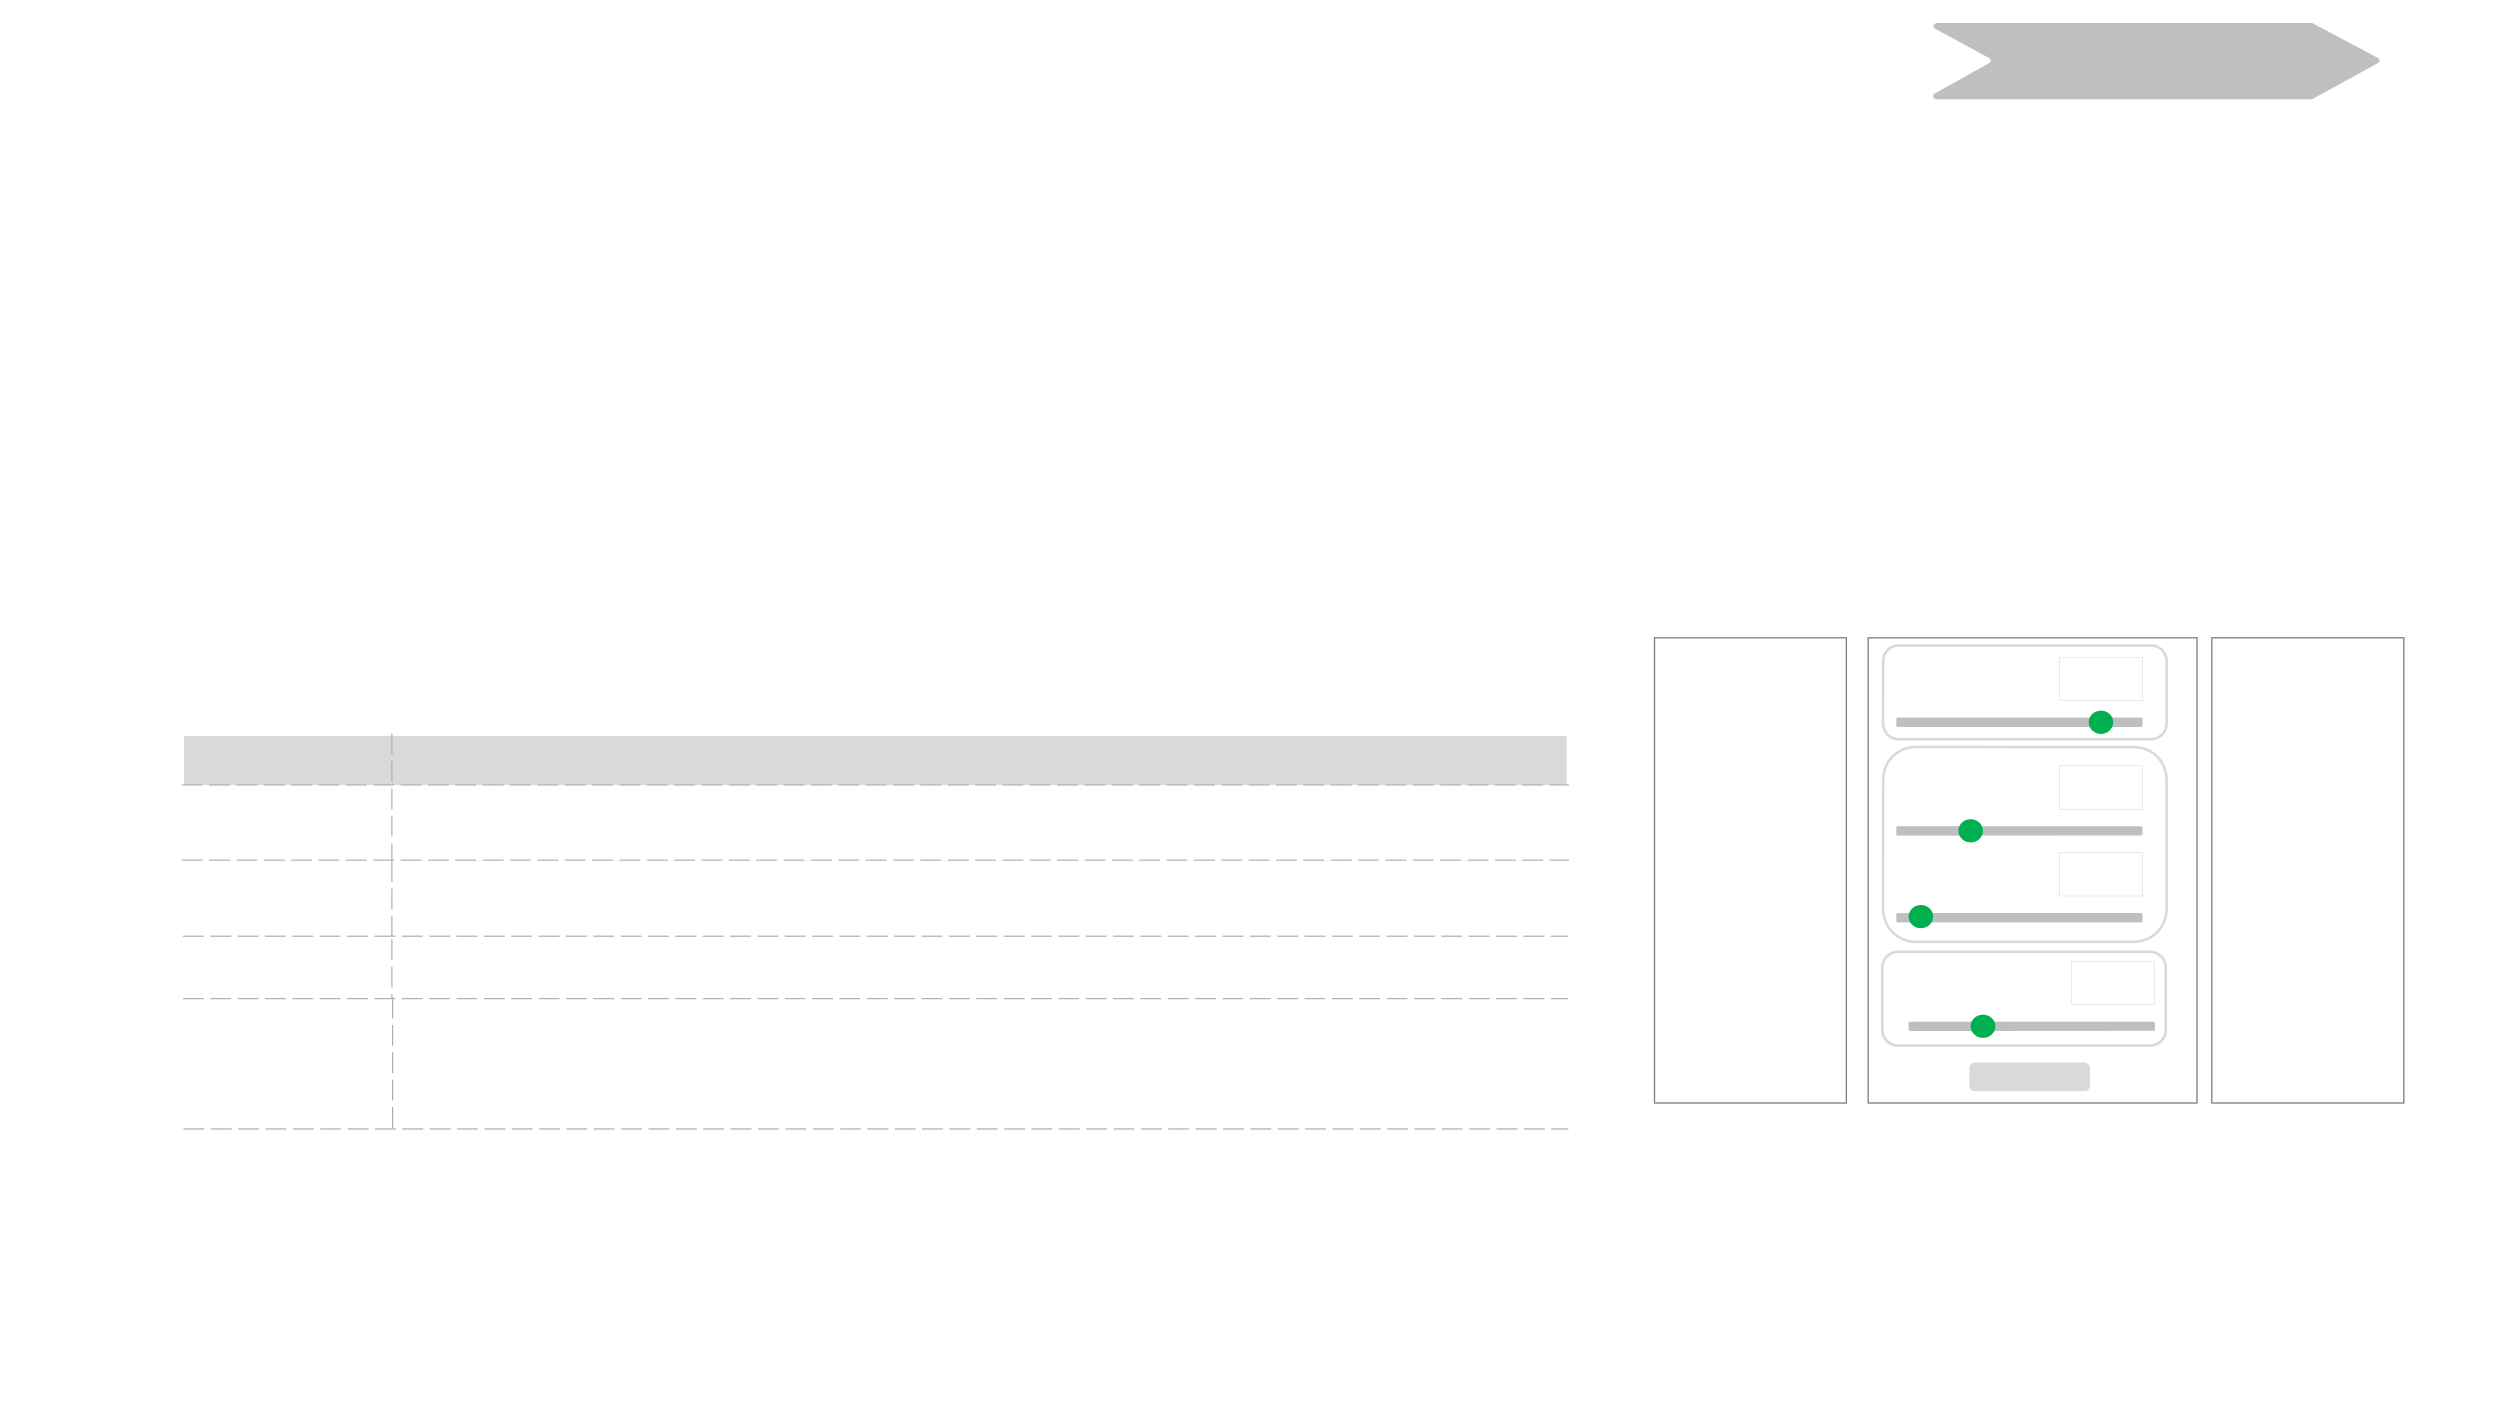 <?xml version="1.0" encoding="UTF-8" standalone="no"?>
<!DOCTYPE svg PUBLIC "-//W3C//DTD SVG 1.1//EN"
"http://www.w3.org/Graphics/SVG/1.1/DTD/svg11.dtd">
<svg viewBox="0 0 1466 825" version="1.1" xmlns="http://www.w3.org/2000/svg" xmlns:xlink="http://www.w3.org/1999/xlink">
<rect x="0" y="0" width="1466" height="825" fill="#333333" stroke="none"/>
<defs>
<clipPath id="c0_18"><path d="M0,825V0H1466.6V825Z"/></clipPath>
<style type="text/css"><![CDATA[
.g0_18{
fill: #FFF;
}
.g1_18{
fill: none;
stroke: #808080;
stroke-width: 0.779;
stroke-miterlimit: 3;
}
.g2_18{
fill: none;
stroke: #AFABAB;
stroke-width: 0.152;
stroke-linejoin: round;
}
.g3_18{
fill: #BFBFBF;
}
.g4_18{
fill: #00B050;
}
.g5_18{
fill: none;
stroke: #D9D9D9;
stroke-width: 1.515;
stroke-miterlimit: 3;
}
.g6_18{
fill: #D9D9D9;
}
.g7_18{
fill: none;
stroke: #FFF;
stroke-width: 1.298;
stroke-linejoin: round;
}
.g8_18{
fill: none;
stroke: #AFABAB;
stroke-width: 0.692;
stroke-linejoin: round;
}
]]></style>
</defs>
<g clip-path="url(#c0_18)">
<path fill-rule="evenodd" d="M0,0H1466.6V825H0V0Z" class="g0_18"/>
<path fill-rule="evenodd" d="M0,0H1466.7V825H0V0Z" class="g0_18"/>
</g>
<path d="M1026.5,646.8H970.2V374h112.5V646.8h-56.2Zm165.4,0h-96.4V374h192.8V646.8h-96.4Z" class="g1_18"/>
<path d="M1232,410.9h-24.4V385.4h48.7v25.5H1232Z" class="g2_18"/>
<path fill-rule="evenodd" d="M1112,421.7c0,-.1,0,-.3,.1,-.5c.1,-.1,.2,-.2,.4,-.3c.1,0,.2,-.1,.4,-.1h142.6c.1,0,.3,.1,.4,.1c.2,.1,.3,.2,.4,.4c0,.1,.1,.3,.1,.4v3.7c0,.1,0,.3,-.1,.4c-.1,.2,-.2,.3,-.4,.3c-.1,.1,-.2,.2,-.4,.2H1112.9c-.2,0,-.3,0,-.5,-.1c-.1,-.1,-.2,-.2,-.3,-.4c-.1,-.1,-.1,-.2,-.1,-.4v-3.7Z" class="g3_18"/>
<path fill-rule="evenodd" d="M1239.2,423.5c0,3.8,-3.2,6.9,-7.2,6.9c-4,0,-7.2,-3.1,-7.2,-6.9c0,-3.7,3.2,-6.8,7.2,-6.8c4,0,7.2,3.1,7.2,6.8Z" class="g4_18"/>
<path d="M1104.3,387.6c0,-1.6,.4,-3.2,1.2,-4.5c.8,-1.4,2,-2.6,3.4,-3.4c1.4,-.8,3,-1.2,4.6,-1.2h147.8c1.6,0,3.2,.4,4.6,1.2c1.4,.8,2.6,2,3.3,3.4c.9,1.4,1.3,3,1.3,4.6v36.6c0,1.6,-.4,3.2,-1.2,4.6c-.8,1.4,-2,2.6,-3.4,3.3c-1.4,.9,-3,1.3,-4.6,1.3H1113.4c-1.6,0,-3.2,-.4,-4.6,-1.2c-1.4,-.8,-2.5,-2,-3.3,-3.4c-.8,-1.4,-1.3,-3,-1.3,-4.6l.1,-36.7Z" class="g5_18"/>
<path d="M1232,474.5h-24.4V449h48.7v25.5H1232Z" class="g2_18"/>
<path fill-rule="evenodd" d="M1112,485.4c0,-.2,0,-.3,.1,-.5c.1,-.1,.2,-.2,.4,-.3c.1,-.1,.2,-.1,.4,-.1h142.6c.1,0,.3,0,.4,.1c.2,.1,.3,.2,.4,.4c0,.1,.1,.2,.1,.4V489c0,.2,0,.3,-.1,.5c-.1,.1,-.2,.2,-.4,.3c-.1,.1,-.2,.1,-.4,.1l-142.6,.1c-.2,0,-.3,-.1,-.5,-.2c-.1,0,-.2,-.1,-.3,-.3c-.1,-.1,-.1,-.3,-.1,-.4v-3.7Z" class="g3_18"/>
<path fill-rule="evenodd" d="M1162.8,487.2c0,3.8,-3.2,6.8,-7.2,6.8c-4,0,-7.2,-3,-7.2,-6.8c0,-3.8,3.2,-6.8,7.2,-6.8c4,0,7.2,3,7.2,6.8Z" class="g4_18"/>
<path d="M1232,525.4h-24.4V499.9h48.7v25.5H1232Z" class="g2_18"/>
<path fill-rule="evenodd" d="M1112,536.3c0,-.2,0,-.3,.1,-.5c.1,-.1,.2,-.2,.4,-.3c.1,-.1,.2,-.1,.4,-.1h142.6c.1,0,.3,0,.4,.1c.2,.1,.3,.2,.4,.4c0,.1,.1,.2,.1,.4V540c0,.1,0,.3,-.1,.4c-.1,.2,-.2,.2,-.4,.3c-.1,.1,-.2,.2,-.4,.2H1112.9c-.2,0,-.3,0,-.5,-.1c-.1,-.1,-.2,-.2,-.3,-.4c-.1,-.1,-.1,-.2,-.1,-.4v-3.7Z" class="g3_18"/>
<path fill-rule="evenodd" d="M1133.6,537.5c0,3.8,-3.2,6.8,-7.2,6.8c-4,0,-7.2,-3,-7.2,-6.8c0,-3.8,3.2,-6.8,7.2,-6.8c4,0,7.2,3,7.2,6.8Z" class="g4_18"/>
<path d="M1104.3,457.1c0,-3.4,.9,-6.7,2.5,-9.6c1.7,-2.9,4.1,-5.2,7,-6.9c2.9,-1.7,6.2,-2.6,9.5,-2.6l128.1,.1c3.4,0,6.7,.8,9.6,2.5c2.9,1.7,5.3,4.1,6.9,7c1.7,2.9,2.6,6.1,2.6,9.5v76.1c0,3.3,-.9,6.6,-2.6,9.5c-1.6,2.9,-4,5.3,-6.9,7c-2.9,1.6,-6.2,2.6,-9.6,2.6H1123.3c-3.3,0,-6.6,-.9,-9.5,-2.6c-2.9,-1.6,-5.3,-4.1,-7,-7c-1.6,-2.9,-2.6,-6.1,-2.6,-9.5l.1,-76.1Z" class="g5_18"/>
<path d="M1239.2,589.1h-24.4V563.6h48.7v25.5h-24.3Z" class="g2_18"/>
<path fill-rule="evenodd" d="M1119.2,600c0,-.2,.1,-.3,.2,-.5c0,-.1,.1,-.2,.3,-.3c.1,-.1,.3,-.1,.4,-.1h142.6c.2,0,.3,0,.5,.1c.1,.1,.2,.2,.3,.3c.1,.2,.1,.3,.1,.5l.1,3.6c0,.2,-.1,.3,-.2,.5c-.1,.1,-.1,.2,-.3,.3c-.1,.1,-.3,.1,-.5,.1l-142.6,.1c-.1,0,-.3,-.1,-.4,-.2c-.2,0,-.3,-.1,-.3,-.3c-.1,-.1,-.2,-.3,-.2,-.4V600Z" class="g3_18"/>
<path fill-rule="evenodd" d="M1170.1,601.8c0,3.8,-3.3,6.8,-7.3,6.8c-4,0,-7.2,-3,-7.2,-6.8c0,-3.8,3.2,-6.8,7.2,-6.8c4,0,7.3,3,7.3,6.8Z" class="g4_18"/>
<path d="M1103.8,567.3c0,-1.6,.4,-3.2,1.2,-4.6c.8,-1.4,2,-2.6,3.4,-3.3c1.4,-.9,3,-1.3,4.6,-1.3h147.8c1.6,0,3.2,.5,4.6,1.3c1.4,.8,2.6,1.9,3.4,3.3c.8,1.4,1.2,3,1.2,4.6V604c0,1.6,-.4,3.2,-1.2,4.6c-.8,1.3,-2,2.5,-3.4,3.3c-1.4,.8,-3,1.2,-4.6,1.2H1112.9c-1.6,0,-3.2,-.4,-4.5,-1.2c-1.4,-.8,-2.6,-2,-3.4,-3.3c-.8,-1.4,-1.2,-3,-1.2,-4.6V567.3Z" class="g5_18"/>
<path fill-rule="evenodd" d="M1155.6,626.4c0,-.5,.1,-.9,.4,-1.3c.2,-.4,.5,-.7,.9,-1c.4,-.2,.8,-.3,1.3,-.3h64.1c.4,0,.8,.2,1.2,.4c.4,.2,.7,.5,1,.9c.2,.4,.3,.9,.3,1.3v10.2c0,.4,-.1,.8,-.3,1.2c-.3,.4,-.6,.8,-.9,1c-.4,.2,-.9,.3,-1.3,.3h-64.2c-.4,0,-.8,-.1,-1.2,-.3c-.4,-.2,-.8,-.5,-1,-.9c-.2,-.4,-.3,-.9,-.3,-1.3V626.4Z" class="g6_18"/>
<path d="M1155.6,626.4c0,-.5,.1,-.9,.4,-1.3c.2,-.4,.5,-.7,.9,-1c.4,-.2,.8,-.3,1.3,-.3h64.1c.4,0,.8,.2,1.2,.4c.4,.2,.7,.5,1,.9c.2,.4,.3,.9,.3,1.3v10.2c0,.4,-.1,.8,-.3,1.2c-.3,.4,-.6,.8,-.9,1c-.4,.2,-.9,.3,-1.3,.3h-64.2c-.4,0,-.8,-.1,-1.2,-.3c-.4,-.2,-.8,-.5,-1,-.9c-.2,-.4,-.3,-.9,-.3,-1.3V626.4Z" class="g5_18"/>
<path fill-rule="evenodd" d="M107.3,430.9H229.8v29.4H107.3V430.9Z" class="g6_18"/>
<path fill-rule="evenodd" d="M229.8,430.9H919.4v29.4H229.8V430.9Z" class="g6_18"/>
<path d="M106.6,430.9H920m-812.7,-.6v74.4" class="g7_18"/>
<path d="M229.8,430.3v12.2m0,3.8v12.3m0,3.8v12.2m0,3.8v12.2m0,3.9v10.2" class="g8_18"/>
<path d="M919.4,430.3v74.4" class="g7_18"/>
<path d="M106.6,460.3h12.2m3.8,0h12.3m3.8,0h12.2m3.8,0h12.2m3.9,0H183m3.8,0H199m3.9,0h12.2m3.8,0h12.2m3.8,0h12.3m3.8,0h12.2m3.8,0h12.2m3.9,0h12.2m3.8,0h12.2m3.8,0h12.3m3.8,0h12.2m3.8,0h12.2m3.9,0h12.2m3.8,0h12.2m3.9,0h12.2m3.8,0h12.2m3.8,0h12.3m3.8,0h12.2m3.8,0h12.2m3.9,0h12.2m3.8,0h12.2m3.8,0h12.3m3.8,0h12.2m3.8,0h12.2m3.9,0H568m3.8,0H584m3.9,0h12.2m3.8,0h12.2m3.8,0h12.3m3.8,0h12.2m3.8,0h12.2m3.9,0h12.2m3.8,0h12.2m3.8,0h12.3m3.8,0h12.2m3.8,0h12.2m3.9,0h12.2m3.8,0h12.2m3.9,0h12.2m3.8,0h12.2m3.8,0h12.3m3.8,0h12.2m3.8,0h12.2m3.9,0h12.2m3.8,0h12.2m3.8,0h12.3m3.8,0H920M106.6,504.4h12.2m3.8,0h12.3m3.8,0h12.2m3.8,0h12.2m3.9,0H183m3.8,0H199m3.9,0h12.2m3.8,0h12.2m3.8,0h12.3m3.8,0h12.2m3.8,0h12.2m3.9,0h12.2m3.8,0h12.2m3.8,0h12.3m3.8,0h12.2m3.8,0h12.2m3.9,0h12.2m3.8,0h12.2m3.9,0h12.2m3.8,0h12.2m3.8,0h12.3m3.8,0h12.2m3.8,0h12.2m3.9,0h12.2m3.8,0h12.2m3.8,0h12.3m3.8,0h12.2m3.8,0h12.2m3.9,0H568m3.8,0H584m3.9,0h12.2m3.8,0h12.2m3.8,0h12.3m3.8,0h12.2m3.8,0h12.2m3.9,0h12.2m3.8,0h12.2m3.8,0h12.3m3.8,0h12.2m3.8,0h12.2m3.9,0h12.2m3.8,0h12.2m3.9,0h12.2m3.8,0h12.2m3.8,0h12.3m3.8,0h12.2m3.8,0h12.2m3.9,0h12.2m3.8,0h12.2m3.8,0h12.3m3.8,0H920M107.3,549h12.2m3.8,0h12.3m3.8,0h12.2m3.8,0h12.2m3.9,0h12.2m3.8,0h12.2m3.8,0h12.3m3.8,0h12.2m3.8,0h12.2m3.9,0h12.2m3.8,0h12.2m3.8,0H296m3.8,0H312m3.8,0h12.3m3.8,0h12.2m3.8,0h12.2m3.9,0h12.2m3.8,0h12.2m3.8,0h12.3m3.8,0h12.2m3.8,0h12.2m3.9,0h12.2m3.8,0h12.2m3.8,0h12.3m3.8,0h12.2m3.8,0h12.3m3.8,0h12.2m3.8,0h12.2m3.9,0h12.2m3.8,0h12.2m3.8,0h12.3m3.8,0h12.2m3.8,0h12.2m3.9,0h12.2m3.8,0h12.2m3.8,0H681m3.8,0H697m3.8,0h12.3m3.8,0h12.2m3.8,0h12.2m3.9,0h12.2m3.8,0h12.2m3.8,0h12.3m3.8,0h12.2m3.8,0h12.2m3.9,0h12.2m3.8,0h12.2m3.8,0h12.3m3.8,0h12.2m3.8,0h12.3m3.8,0h10M229.8,505v12.2m0,3.8v12.3m0,3.8v12.2M107.3,585.6h12.2m3.8,0h12.3m3.8,0h12.2m3.8,0h12.2m3.9,0h12.2m3.8,0h12.2m3.8,0h12.3m3.8,0h12.2m3.8,0h12.2m3.9,0h12.2m3.8,0h12.2m3.8,0H296m3.8,0H312m3.8,0h12.3m3.8,0h12.2m3.8,0h12.2m3.9,0h12.2m3.8,0h12.2m3.8,0h12.3m3.8,0h12.2m3.8,0h12.2m3.9,0h12.2m3.8,0h12.2m3.8,0h12.3m3.8,0h12.2m3.8,0h12.3m3.8,0h12.2m3.8,0h12.2m3.9,0h12.2m3.8,0h12.2m3.8,0h12.3m3.8,0h12.2m3.8,0h12.2m3.9,0h12.2m3.8,0h12.2m3.8,0H681m3.8,0H697m3.8,0h12.3m3.8,0h12.2m3.8,0h12.2m3.9,0h12.2m3.8,0h12.2m3.8,0h12.3m3.8,0h12.2m3.8,0h12.2m3.9,0h12.2m3.8,0h12.2m3.8,0h12.3m3.8,0h12.2m3.8,0h12.3m3.8,0h10M229.8,550.7v12.2m0,3.9V579m0,3.8V586M107.6,662h12.2m3.8,0h12.3m3.8,0h12.2m3.8,0h12.2m3.9,0H184m3.8,0H200m3.9,0h12.2m3.8,0h12.2m3.8,0h12.3m3.8,0h12.2m3.8,0h12.2m3.9,0h12.2m3.8,0h12.2m3.8,0h12.3m3.8,0h12.2m3.8,0h12.2m3.9,0h12.2m3.8,0h12.2m3.9,0h12.2m3.8,0h12.2m3.8,0h12.3m3.8,0h12.2m3.8,0h12.2m3.9,0h12.2m3.8,0h12.2m3.8,0h12.3m3.8,0h12.2m3.8,0h12.2m3.9,0H569m3.8,0H585m3.9,0h12.2m3.8,0h12.2m3.8,0h12.3m3.8,0h12.2m3.8,0h12.2m3.9,0h12.2m3.8,0h12.2m3.8,0h12.3m3.8,0h12.2m3.8,0h12.2m3.9,0h12.2m3.8,0h12.2m3.9,0h12.2m3.8,0h12.2m3.8,0h12.3m3.8,0h12.2m3.8,0h12.2m3.9,0h12.2m3.8,0h12.2m3.8,0h12.3m3.8,0h10M230.2,584.9v12.3m0,3.8v12.2m0,3.8v12.3m0,3.8v12.2m0,3.8v12.2" class="g8_18"/>
<path d="M1353.3,646.8H1297V374h112.6V646.8h-56.3Z" class="g1_18"/>
<path fill-rule="evenodd" d="M1166.3,34L1134.7,16.8c-2,-1,-.9,-3.3,1.5,-3.3h218.9c.6,0,1.1,.1,1.5,.4L1394.4,34c1.3,.8,1.4,2.2,0,3l-37.7,20.7c-.5,.3,-1,.5,-1.6,.5H1136c-2.4,0,-3.4,-2.3,-1.4,-3.4L1166.4,37c1.4,-.8,1.3,-2.2,-.1,-3Z" class="g3_18"/>
</svg>